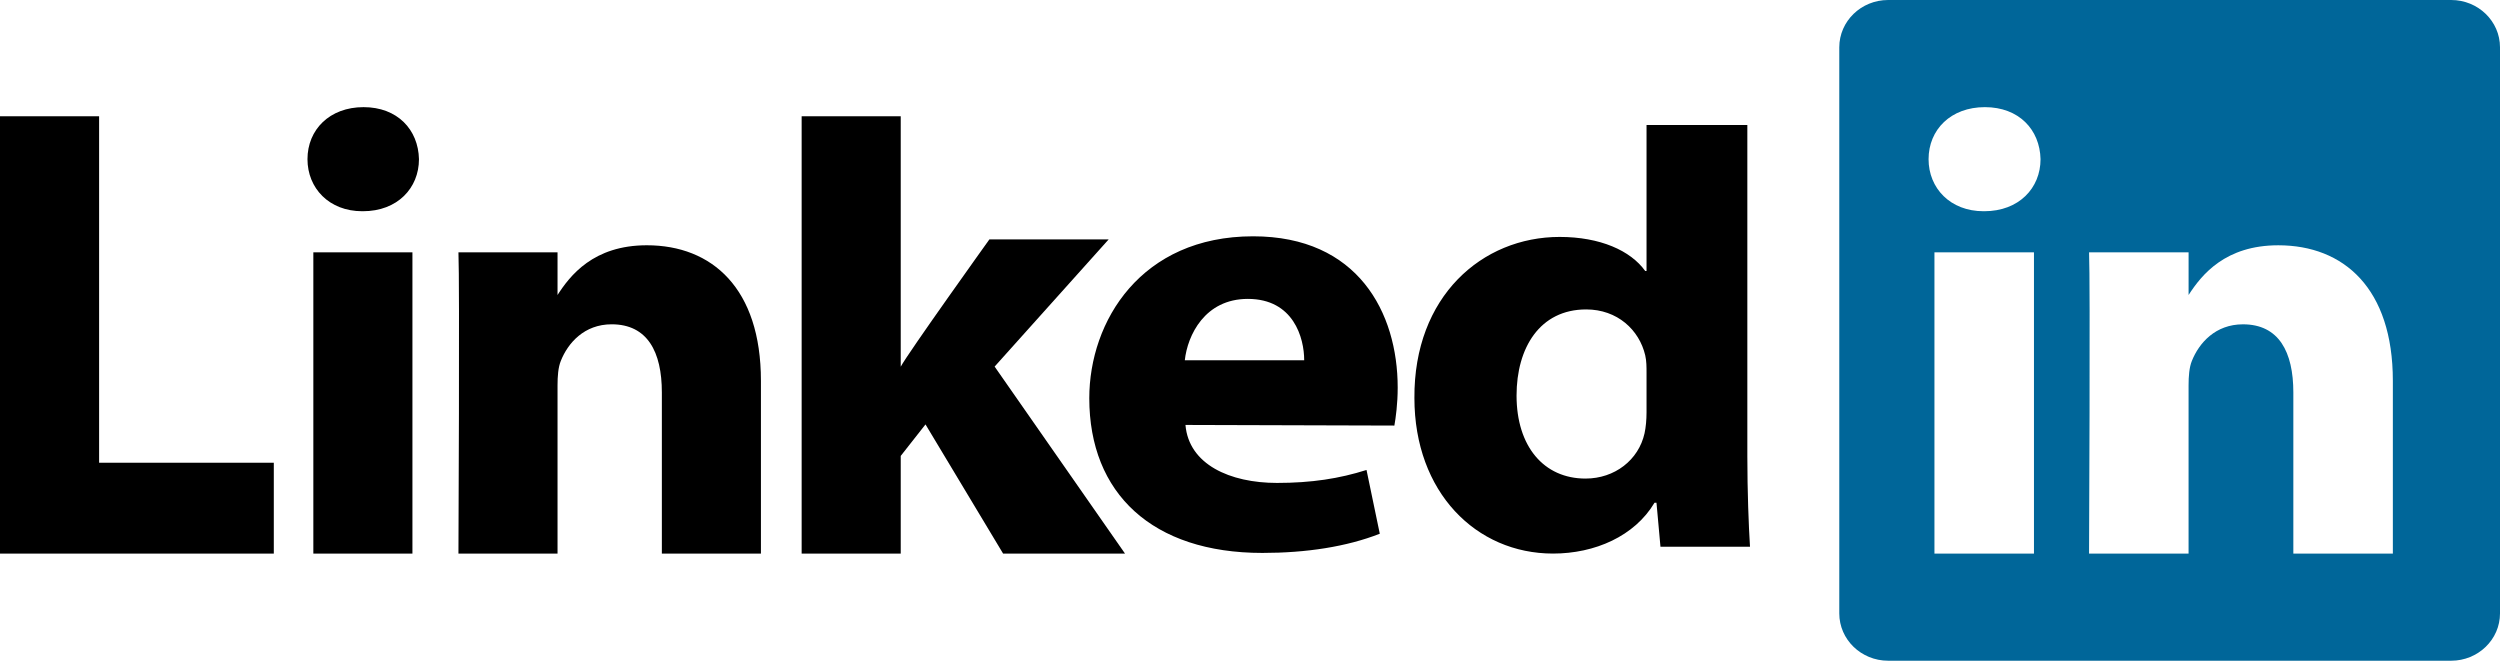 <svg width="140" height="37" viewBox="0 0 140 37" fill="none" xmlns="http://www.w3.org/2000/svg">
<path d="M0 31H15.333V25.913H5.55V6.51H0V31ZM23.096 31V14.132H17.547V31H23.096ZM20.322 11.829C22.257 11.829 23.462 10.533 23.462 8.914C23.426 7.259 22.257 6 20.359 6C18.46 6 17.219 7.259 17.219 8.914C17.219 10.533 18.424 11.829 20.286 11.829H20.322ZM25.673 31H31.222V21.579C31.222 21.075 31.258 20.571 31.405 20.212C31.805 19.205 32.719 18.161 34.252 18.161C36.261 18.161 37.064 19.708 37.064 21.975V31H42.612V21.328C42.612 16.146 39.875 13.735 36.223 13.735C33.23 13.735 31.915 15.426 31.185 16.578H31.222V14.132H25.673C25.746 15.714 25.673 31 25.673 31ZM50.441 6.51H44.892V31H50.441V25.531L51.828 23.767L56.173 31H63L55.699 20.529L62.087 13.405H55.407C55.407 13.405 50.843 19.778 50.441 20.535V6.51Z" fill="black"/>
<path d="M78.085 23.832C78.16 23.415 78.271 22.613 78.271 21.707C78.271 17.502 76.042 13.233 70.174 13.233C63.897 13.233 61 17.988 61 22.3C61 27.633 64.529 30.964 70.694 30.964C73.145 30.964 75.41 30.618 77.268 29.889L76.525 26.318C75.002 26.802 73.442 27.044 71.511 27.044C68.874 27.044 66.572 26.007 66.386 23.797L78.085 23.832V23.832ZM66.349 20.175C66.498 18.786 67.464 16.738 69.878 16.738C72.44 16.738 73.035 18.925 73.035 20.175H66.35H66.349ZM92.206 7V15.176H92.132C91.314 14.032 89.606 13.268 87.341 13.268C82.995 13.268 79.17 16.599 79.207 22.29C79.207 27.565 82.661 31 86.969 31C89.309 31 91.537 30.028 92.652 28.154H92.763L92.986 30.618H98C97.926 29.473 97.851 27.495 97.851 25.552V7H92.206L92.206 7ZM92.206 23.088C92.206 23.504 92.169 23.921 92.094 24.267C91.761 25.76 90.424 26.8 88.789 26.8C86.45 26.8 84.927 24.996 84.927 22.151C84.927 19.48 86.227 17.328 88.827 17.328C90.572 17.328 91.797 18.473 92.132 19.895C92.206 20.208 92.206 20.555 92.206 20.867V23.088V23.088Z" fill="black"/>
<path fill-rule="evenodd" clip-rule="evenodd" d="M105.735 0C104.225 0 103 1.187 103 2.65V34.35C103 35.813 104.225 37 105.735 37H137.265C138.776 37 140 35.813 140 34.35V2.65C140 1.187 138.776 0 137.265 0H105.735ZM113.902 14.131V31H108.329V14.131H113.902ZM114.27 8.915C114.27 10.533 113.06 11.829 111.116 11.829H111.08C109.209 11.829 108 10.533 108 8.915C108 7.259 109.246 6 111.154 6C113.06 6 114.233 7.259 114.27 8.915ZM122.56 31H116.987C116.988 30.9 117.06 15.709 116.988 14.132H122.561V16.52C123.301 15.37 124.627 13.736 127.584 13.736C131.251 13.736 134 16.147 134 21.328V31H128.427V21.977C128.427 19.709 127.62 18.162 125.604 18.162C124.064 18.162 123.147 19.205 122.744 20.213C122.597 20.572 122.56 21.077 122.56 21.581V31Z" fill="#006699"/>
</svg>
